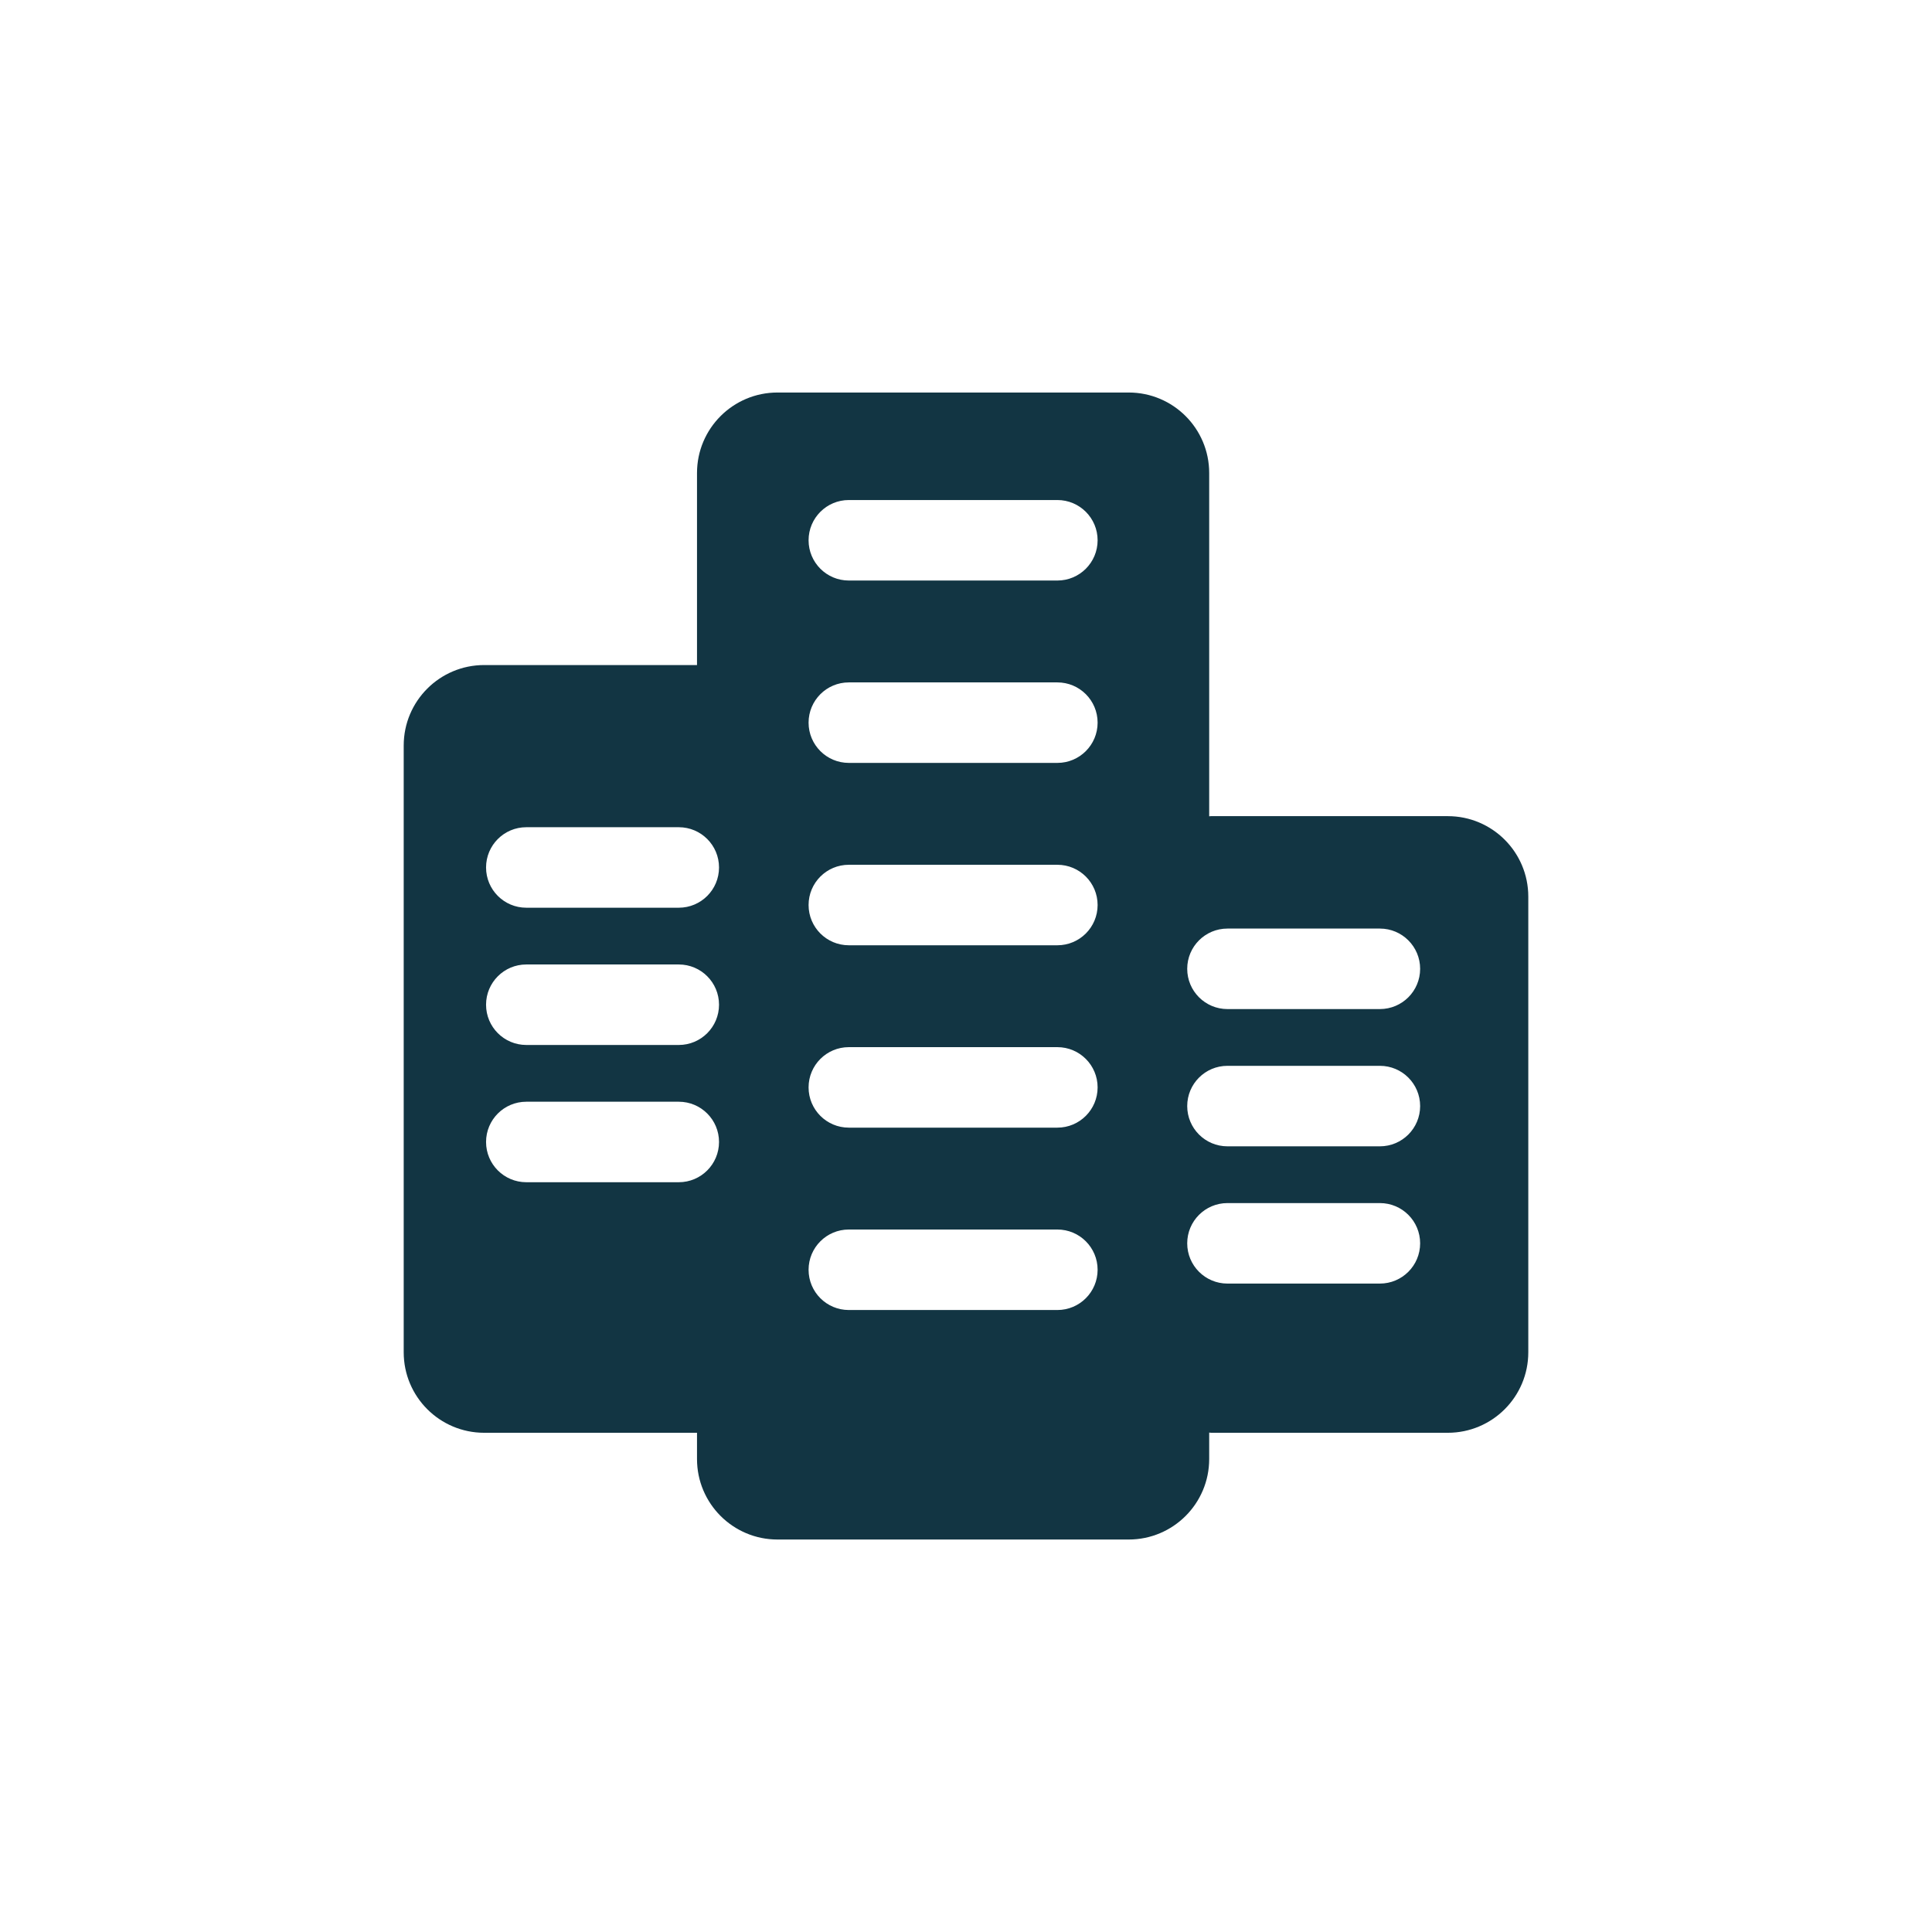 <?xml version="1.0" encoding="UTF-8"?><svg id="uuid-fa1d129d-5952-4561-9c36-ab8bb74b6229" xmlns="http://www.w3.org/2000/svg" viewBox="0 0 48 48"><defs><style>.uuid-79c07fab-b177-4f1a-a84e-64606bf4fce1{fill:#123543;}</style></defs><path class="uuid-79c07fab-b177-4f1a-a84e-64606bf4fce1" d="M35.97,20.276h-5.88c-.016,0-.032,.004-.048,.005V11.752c0-1.105-.895-2-2-2h-8.725c-1.105,0-2,.895-2,2v4.771h-5.287c-1.105,0-2,.895-2,2v15.074c0,1.105,.895,2,2,2h5.287v.652c0,1.105,.895,2,2,2h8.725c1.105,0,2-.895,2-2v-.657c.016,0,.032,.005,.048,.005h5.88c1.105,0,2-.895,2-2v-11.32c0-1.105-.895-2-2-2Zm-19.106,9.096h-3.788c-.553,0-1-.448-1-1s.447-1,1-1h3.788c.553,0,1,.448,1,1s-.447,1-1,1Zm0-3.41h-3.788c-.553,0-1-.448-1-1s.447-1,1-1h3.788c.553,0,1,.448,1,1s-.447,1-1,1Zm0-3.41h-3.788c-.553,0-1-.448-1-1s.447-1,1-1h3.788c.553,0,1,.448,1,1s-.447,1-1,1Zm9.406,9.995h-5.181c-.553,0-1-.448-1-1s.447-1,1-1h5.181c.553,0,1,.448,1,1s-.447,1-1,1Zm0-4.531h-5.181c-.553,0-1-.448-1-1s.447-1,1-1h5.181c.553,0,1,.448,1,1s-.447,1-1,1Zm0-4.531h-5.181c-.553,0-1-.448-1-1s.447-1,1-1h5.181c.553,0,1,.448,1,1s-.447,1-1,1Zm0-4.531h-5.181c-.553,0-1-.448-1-1s.447-1,1-1h5.181c.553,0,1,.448,1,1s-.447,1-1,1Zm0-4.531h-5.181c-.553,0-1-.448-1-1s.447-1,1-1h5.181c.553,0,1,.448,1,1s-.447,1-1,1Zm8.013,17.467h-3.787c-.553,0-1-.448-1-1s.447-1,1-1h3.787c.553,0,1,.448,1,1s-.447,1-1,1Zm0-3.41h-3.787c-.553,0-1-.448-1-1s.447-1,1-1h3.787c.553,0,1,.448,1,1s-.447,1-1,1Zm0-3.41h-3.787c-.553,0-1-.448-1-1s.447-1,1-1h3.787c.553,0,1,.448,1,1s-.447,1-1,1Z"/></svg>